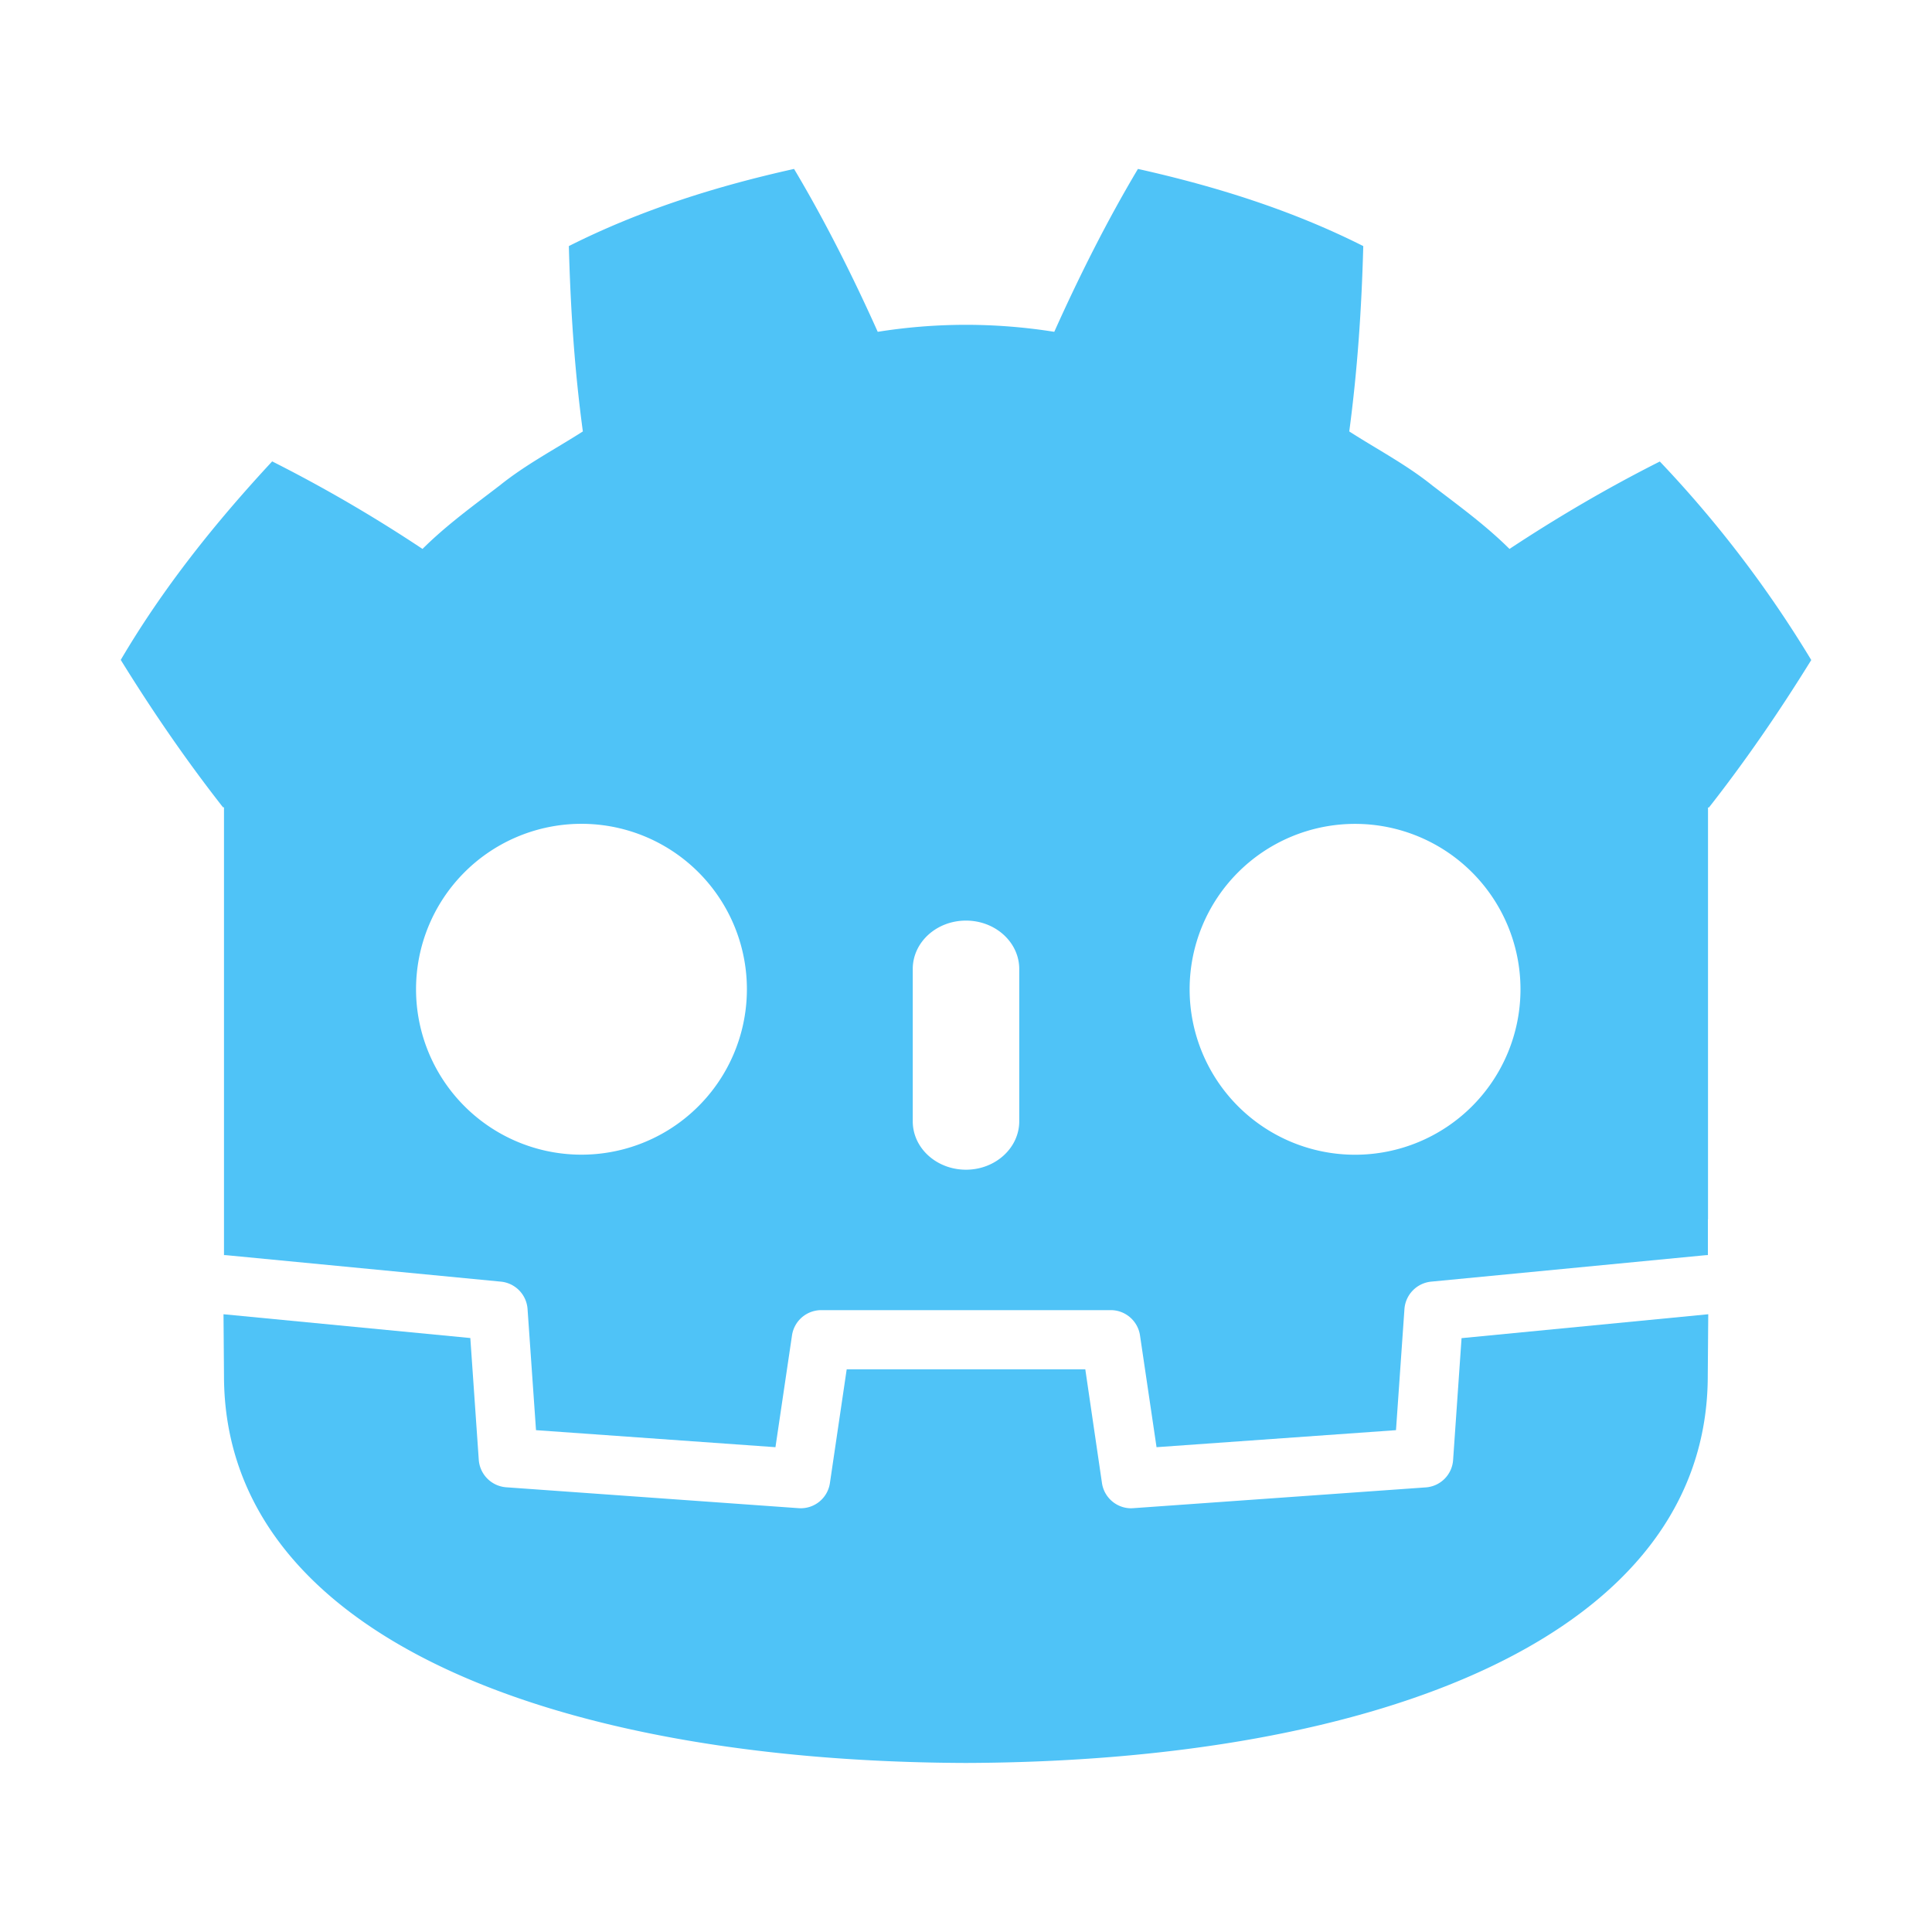 <svg xmlns="http://www.w3.org/2000/svg" viewBox="0 0 16 16"><g fill="#4FC3F7"><path d="M6.576 1.399c-.64.142-1.272.34-1.865.639.014.524.047 1.026.116 1.535-.23.147-.473.274-.688.447-.219.168-.442.329-.64.526a12.042 12.042 0 0 0-1.245-.725c-.464.5-.899 1.04-1.254 1.644.267.432.546.837.847 1.221h.008v3.708l.02.001 2.273.219a.245.245 0 0 1 .221.227l.07 1.003 1.983.141.137-.926a.245.245 0 0 1 .242-.209h2.398c.121 0 .224.089.242.209l.137.926 1.983-.141.07-1.003a.246.246 0 0 1 .221-.227l2.272-.219.02-.001v-.296h.001V6.687h.008c.301-.384.58-.789.847-1.221a9.545 9.545 0 0 0-1.254-1.644c-.431.217-.85.463-1.245.724-.198-.197-.421-.358-.64-.526-.215-.173-.457-.299-.687-.447.068-.51.102-1.012.116-1.535-.593-.299-1.226-.496-1.866-.639-.256.429-.489.894-.693 1.349a4.665 4.665 0 0 0-.726-.058h-.01a4.655 4.655 0 0 0-.726.058c-.204-.455-.437-.92-.693-1.349zM4.778 6.823a1.37 1.37 0 1 1 .001 2.739 1.37 1.37 0 0 1-.001-2.739zm6.444 0a1.37 1.37 0 1 1 0 2.74 1.37 1.37 0 0 1 0-2.74zM8 7.624c.244 0 .441.18.441.401v1.261c0 .221-.198.401-.441.401-.244 0-.441-.179-.441-.401V8.025c0-.222.197-.401.441-.401z"/><path d="m12.104 11.082-.07 1.009a.244.244 0 0 1-.227.227l-2.421.172-.018.001a.245.245 0 0 1-.242-.209l-.138-.942H7.012l-.139.942a.244.244 0 0 1-.26.208l-2.421-.173a.246.246 0 0 1-.227-.227l-.07-1.009-2.044-.197.004.508c0 2.159 2.738 3.196 6.14 3.208h.008c3.402-.012 6.14-1.049 6.14-3.208l.004-.508-2.043.198z"/></g></svg>